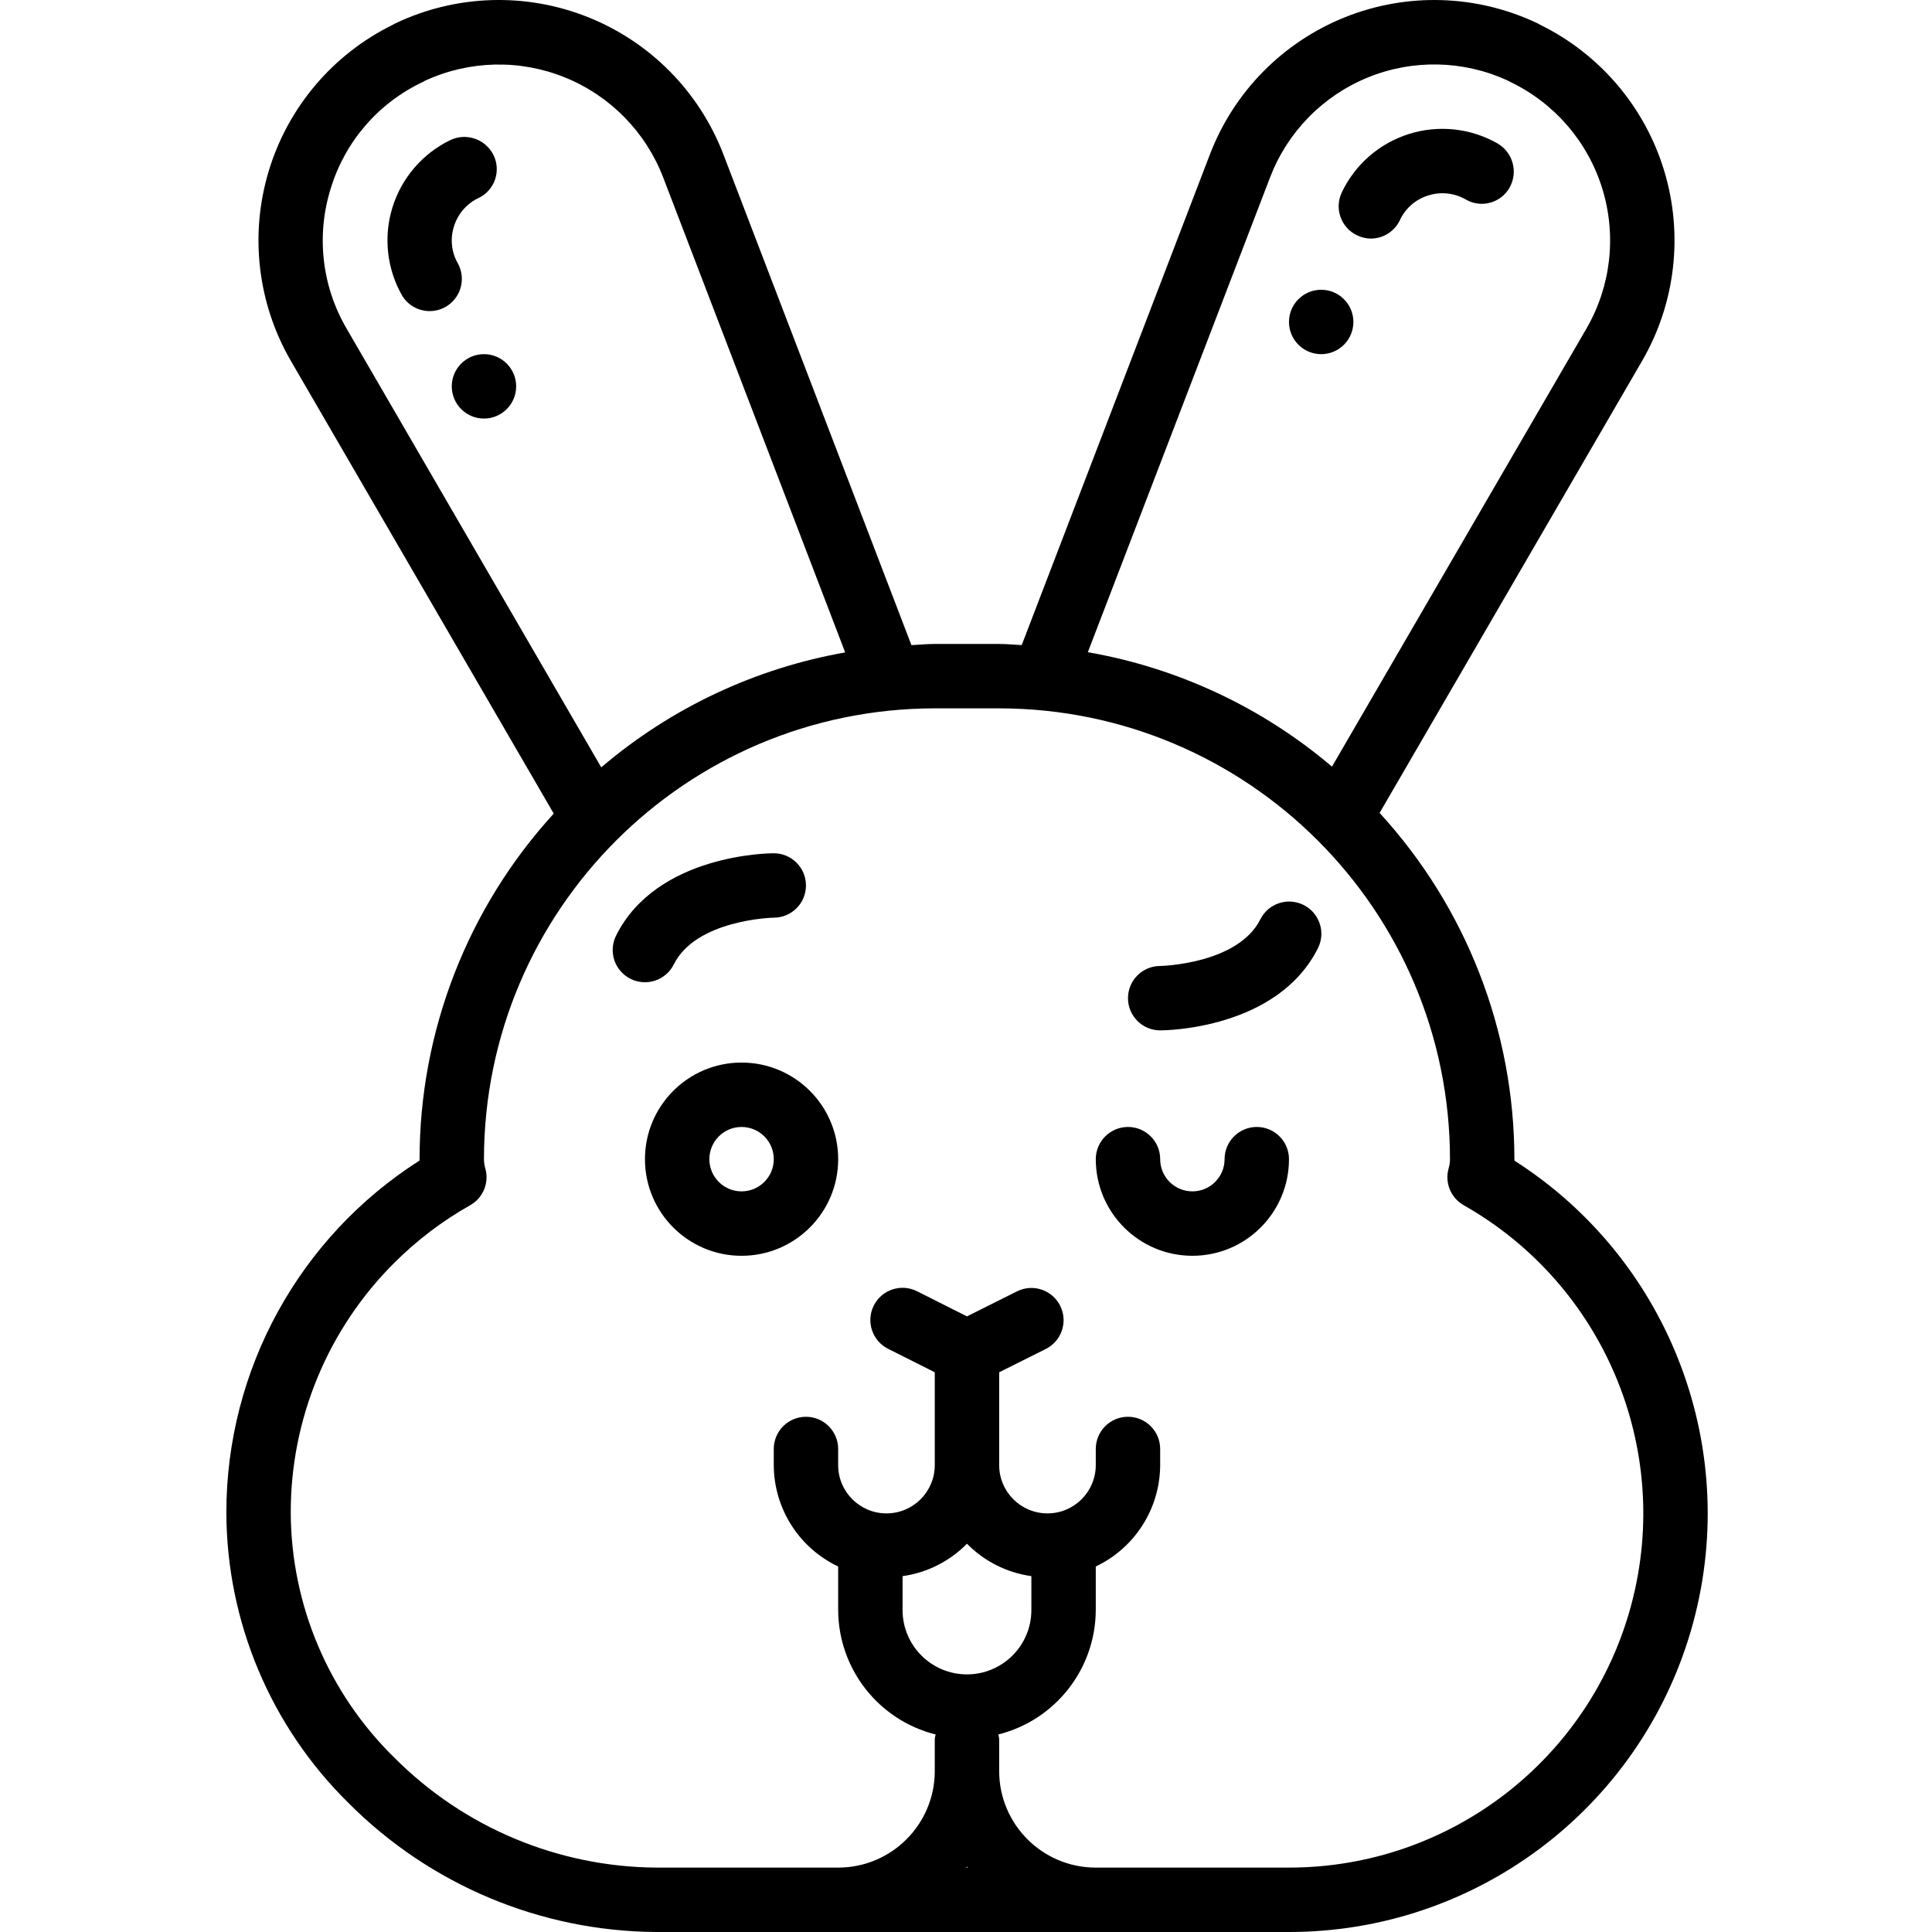 <svg height="511pt" viewBox="-59 0 511 511.983" width="511pt" xmlns="http://www.w3.org/2000/svg"><path d="m114.41 511.984h167.68c49.293.008 92.68-32.508 106.504-79.82s-5.227-98.074-46.77-124.605v-.375c-.012-33.977-12.758-66.715-35.719-91.758l69.555-119.773c8.848-15.25 10.973-33.48 5.875-50.355-5.098-16.871-16.965-30.879-32.773-38.676-.254-.16-.52-.305-.793-.434-16.027-7.633-34.512-8.227-50.992-1.641-16.484 6.586-29.469 19.754-35.824 36.328l-49.887 130.074c-1.98-.086-3.934-.301-5.973-.301h-17.066c-2.094 0-4.125.223-6.188.316l-49.844-130.09c-6.375-16.578-19.375-29.746-35.871-36.332-16.5-6.586-34.992-5.988-51.031 1.645-.238.117-.488.246-.719.391-15.832 7.789-27.723 21.797-32.836 38.684-5.113 16.883-2.992 35.137 5.863 50.398l69.648 119.945c-22.859 25.023-35.543 57.684-35.559 91.578v.359c-31.887 20.297-51.199 55.477-51.199 93.277.074 28.98 11.754 56.723 32.426 77.031 21.602 21.676 50.891 33.945 81.492 34.133zm65.281-94.305c6.48-.902 12.48-3.926 17.066-8.59 4.586 4.664 10.586 7.688 17.066 8.59v8.969c0 9.426-7.641 17.066-17.066 17.066-9.426 0-17.066-7.641-17.066-17.066zm16.844 77.238c.078-.094.156-.172.223-.266.07.094.145.172.223.266zm80.555-447.934c4.609-12.016 13.98-21.59 25.898-26.453 11.914-4.863 25.312-4.578 37.012.785.23.137.473.266.715.383 11.727 5.613 20.57 15.867 24.402 28.289 3.832 12.422 2.305 25.879-4.219 37.121l-67.414 116.051c-18.477-15.695-40.816-26.168-64.699-30.324zm-248.918 2.902c3.789-12.406 12.641-22.633 24.375-28.16.223-.109.441-.227.656-.359 11.715-5.387 25.137-5.684 37.082-.82 11.941 4.859 21.344 14.445 25.969 26.48l48.23 125.867c-23.875 4.207-46.191 14.723-64.641 30.457l-67.48-116.262c-6.586-11.254-8.109-24.766-4.191-37.203zm16.84 284.75c5.973-5.965 12.73-11.094 20.086-15.242 3.418-1.926 5.082-5.93 4.035-9.711-.242-.812-.367-1.652-.375-2.5.07-65.949 53.516-119.395 119.469-119.469h17.066c65.949.074 119.395 53.52 119.465 119.469-.004.848-.133 1.688-.375 2.5-1.047 3.77.605 7.77 4.012 9.703 37.086 21.016 55.352 64.387 44.48 105.605-10.875 41.219-48.156 69.934-90.785 69.926h-51.199c-14.137 0-25.598-11.461-25.598-25.602v-8.531c-.051-.387-.129-.77-.23-1.145 15.141-3.797 25.773-17.383 25.828-32.992v-11.527c10.387-4.926 17.023-15.375 17.066-26.871v-4.266c0-4.715-3.82-8.535-8.531-8.535-4.715 0-8.535 3.82-8.535 8.535v4.266c0 7.07-5.73 12.801-12.801 12.801-7.066 0-12.797-5.73-12.797-12.801v-24.594l12.348-6.168c4.215-2.109 5.93-7.234 3.82-11.453-2.105-4.219-7.23-5.93-11.449-3.824l-13.254 6.633-13.25-6.672c-4.219-2.109-9.348-.398-11.453 3.82-2.105 4.219-.395 9.348 3.824 11.453l12.348 6.211v24.594c0 7.07-5.73 12.801-12.801 12.801-7.07 0-12.801-5.73-12.801-12.801v-4.266c0-4.715-3.82-8.535-8.535-8.535-4.711 0-8.531 3.82-8.531 8.535v4.266c.043 11.496 6.68 21.945 17.066 26.871v11.527c.055 15.609 10.691 29.195 25.832 32.992-.105.375-.18.758-.23 1.145v8.531c0 14.141-11.465 25.602-25.602 25.602h-48.215c-26.059-.184-50.988-10.648-69.375-29.117-17.473-17.105-27.371-40.496-27.477-64.945-.031-24.848 9.848-48.684 27.453-66.219zm0 0"/><path d="m61.934 69.957c-1.781-2.992-2.195-6.602-1.137-9.918 1.023-3.371 3.441-6.148 6.641-7.625 2.02-.996 3.559-2.754 4.277-4.891.715-2.133.555-4.465-.457-6.477-2.125-4.23-7.262-5.961-11.512-3.875-7.355 3.598-12.891 10.086-15.277 17.922s-1.41 16.309 2.691 23.395c2.453 3.859 7.512 5.102 11.473 2.812 3.957-2.289 5.41-7.293 3.289-11.344zm0 0"/><path d="m77.293 102.383c0 4.715-3.82 8.535-8.535 8.535-4.711 0-8.531-3.82-8.531-8.535 0-4.711 3.82-8.531 8.531-8.531 4.715 0 8.535 3.82 8.535 8.531zm0 0"/><path d="m300.148 62.371c1.137.555 2.387.848 3.652.852 3.285-.012 6.273-1.91 7.68-4.879 1.465-3.16 4.211-5.543 7.543-6.555 3.402-1.074 7.102-.633 10.156 1.211 4.102 2.211 9.219.684 11.441-3.414 2.242-4.137.75-9.309-3.352-11.621-7.137-4.035-15.629-4.918-23.445-2.441-7.812 2.477-14.246 8.09-17.754 15.496-2.004 4.262-.18 9.34 4.078 11.352zm0 0"/><path d="m295.465 92.348c3.879-2.672 4.859-7.984 2.188-11.867-2.672-3.879-7.98-4.863-11.863-2.191-3.883 2.672-4.867 7.984-2.195 11.867 1.281 1.863 3.254 3.145 5.48 3.555 2.227.41 4.523-.078 6.391-1.363zm0 0"/><path d="m111.426 307.184c0 14.137 11.461 25.602 25.598 25.602 14.141 0 25.602-11.465 25.602-25.602 0-14.141-11.461-25.602-25.602-25.602-14.137 0-25.598 11.461-25.598 25.602zm34.133 0c0 4.711-3.82 8.531-8.535 8.531-4.711 0-8.531-3.82-8.531-8.531 0-4.715 3.82-8.535 8.531-8.535 4.715 0 8.535 3.82 8.535 8.535zm0 0"/><path d="m256.492 332.785c14.137 0 25.598-11.465 25.598-25.602 0-4.715-3.82-8.535-8.531-8.535-4.715 0-8.535 3.82-8.535 8.535 0 4.711-3.82 8.531-8.531 8.531-4.715 0-8.535-3.82-8.535-8.531 0-4.715-3.82-8.535-8.531-8.535-4.715 0-8.535 3.82-8.535 8.535 0 14.137 11.461 25.602 25.602 25.602zm0 0"/><path d="m107.609 259.398c2.027 1.012 4.371 1.176 6.52.461 2.148-.719 3.922-2.258 4.934-4.285 5.906-11.863 26.129-12.391 26.496-12.391 4.711 0 8.531-3.82 8.531-8.535 0-4.711-3.82-8.531-8.531-8.531-1.262 0-30.992.246-41.77 21.785-1.027 2.031-1.199 4.387-.484 6.543.719 2.16 2.27 3.941 4.305 4.953zm0 0"/><path d="m247.957 273.051c1.266 0 30.996-.25 41.816-21.785 2.105-4.219.395-9.348-3.824-11.453s-9.344-.395-11.453 3.824c-5.945 11.816-26.172 12.348-26.539 12.348-4.711 0-8.531 3.82-8.531 8.531 0 4.715 3.82 8.535 8.531 8.535zm0 0"/></svg>